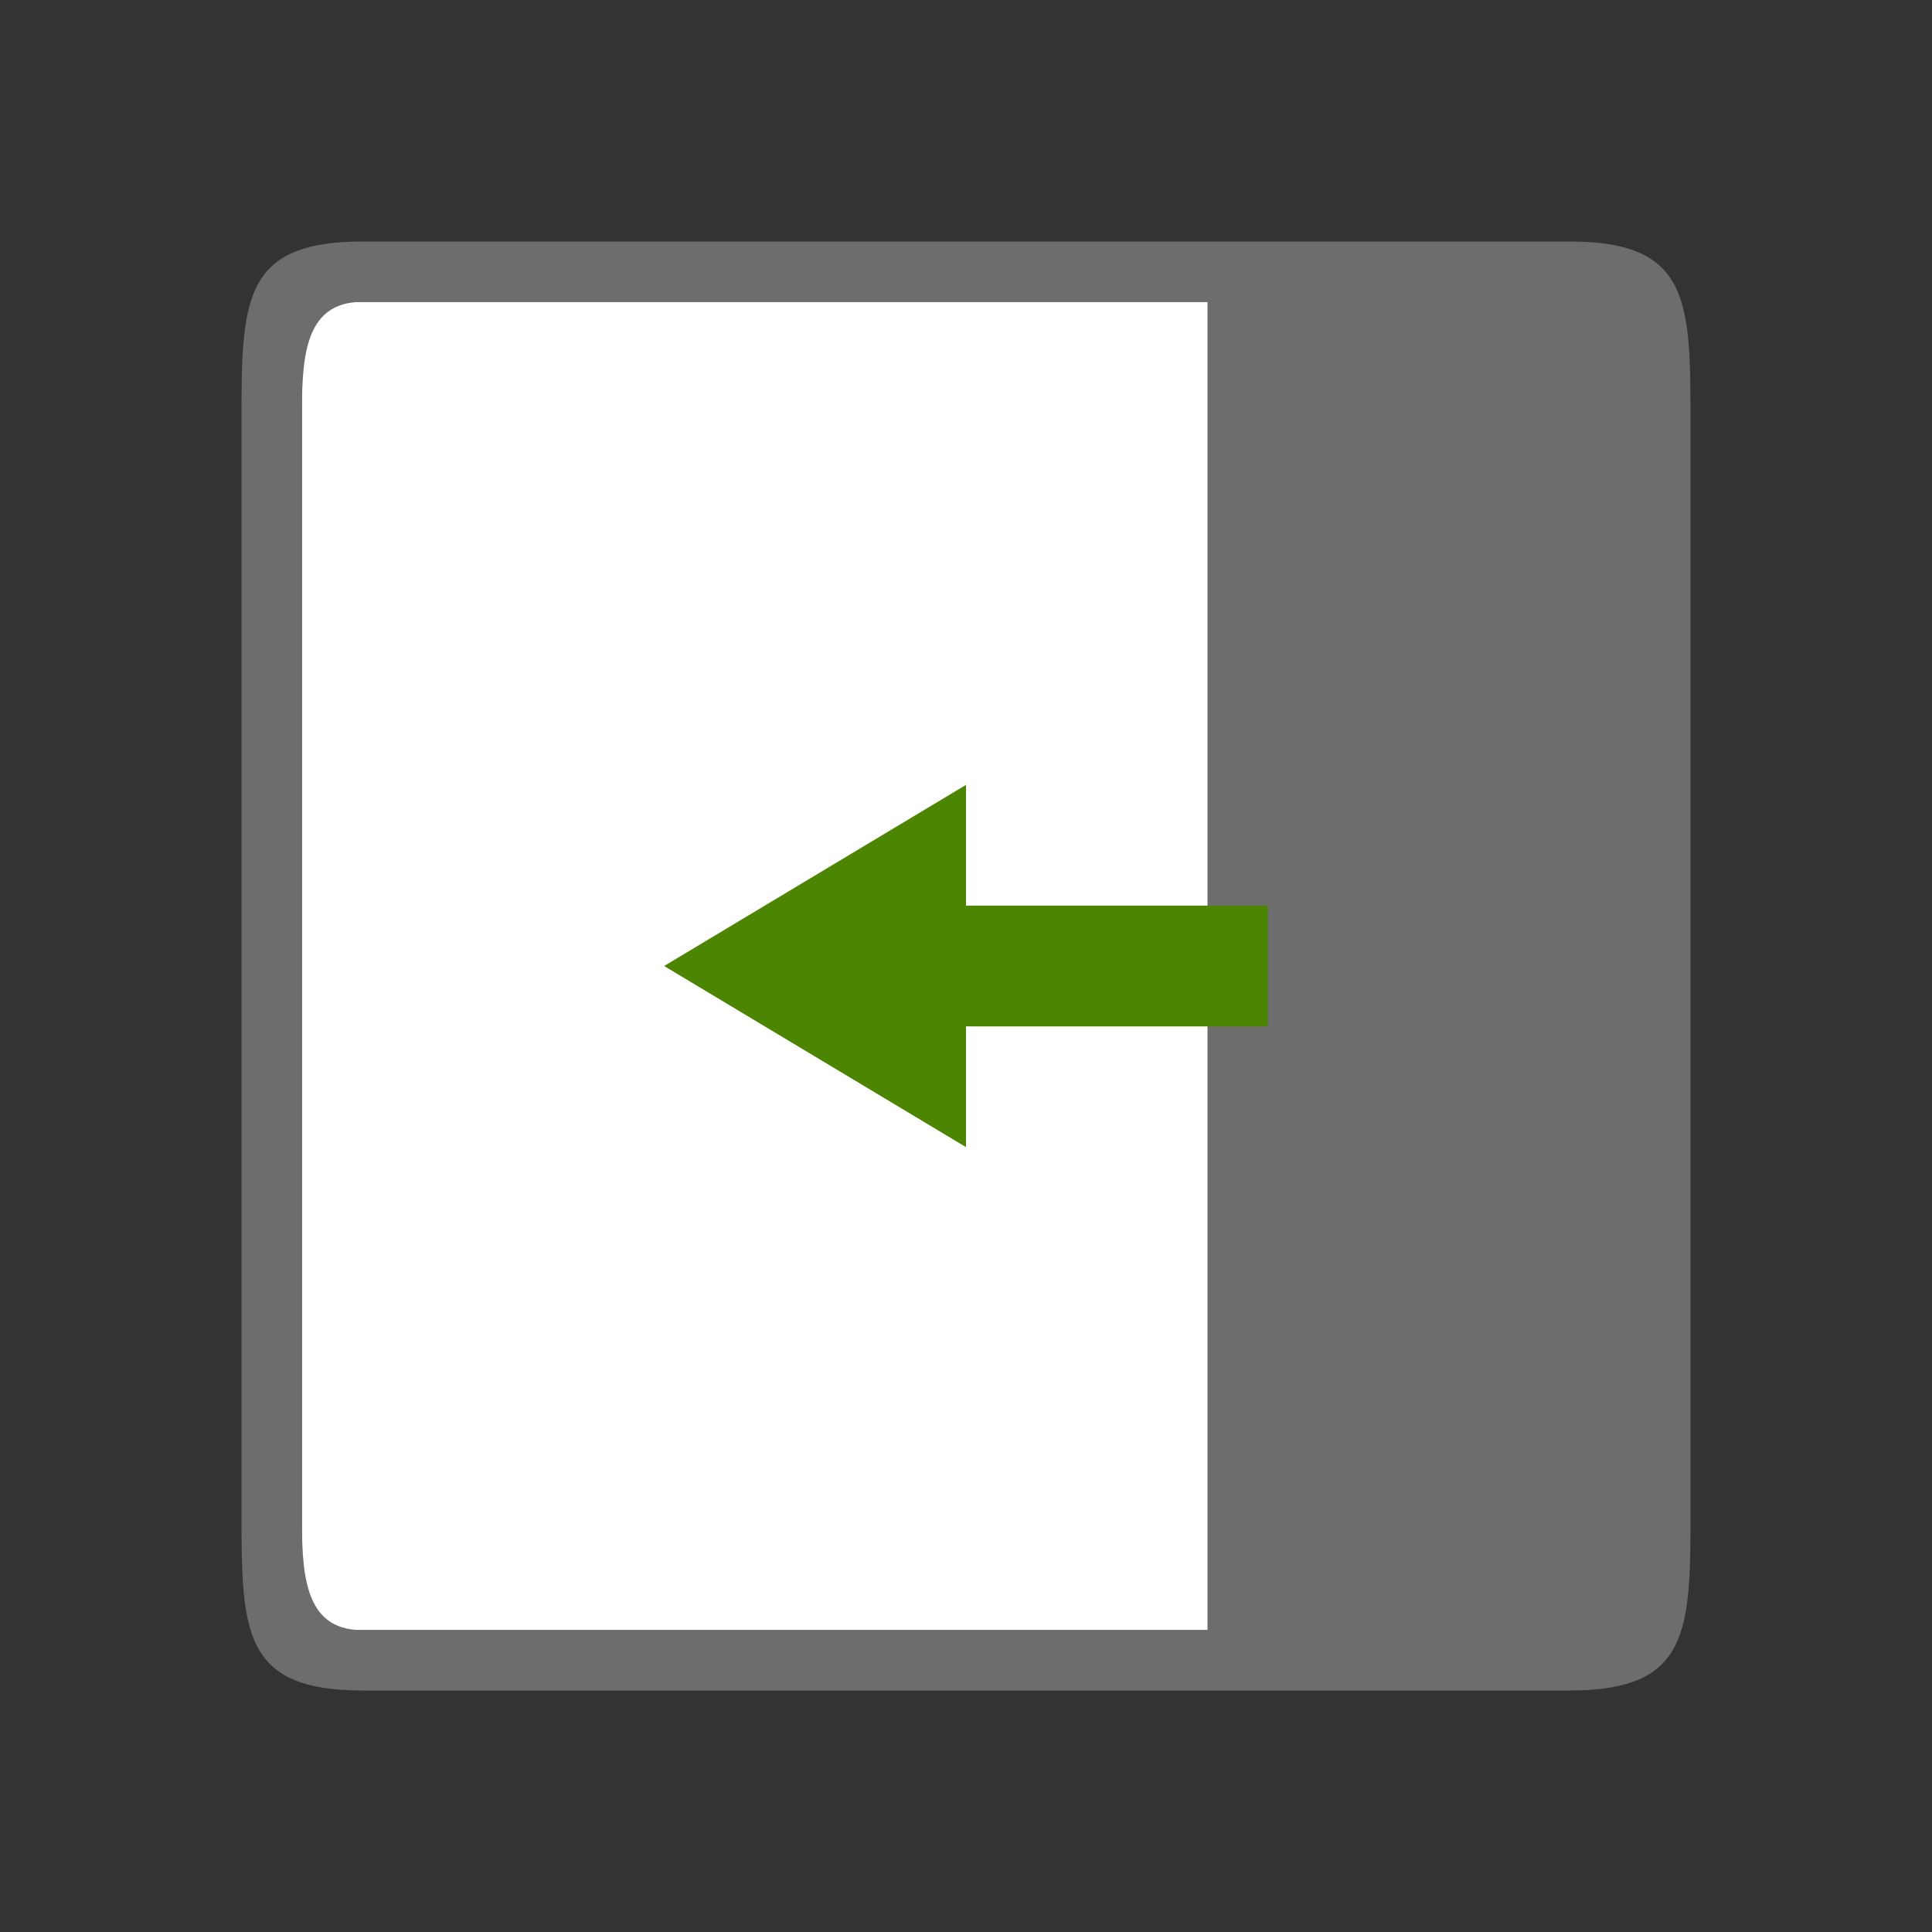<svg viewBox="0 0 32 32" xmlns="http://www.w3.org/2000/svg"><rect x="0" y="0" width="32" height="32" fill="#333333" stroke="none"/><path style="opacity:1;fill:#fff;fill-opacity:1;stroke:none;stroke-width:2;stroke-linecap:round;stroke-linejoin:round;stroke-miterlimit:4;stroke-dasharray:none;stroke-opacity:1" transform="rotate(90)" d="M5-27h22v22H5z"/><path style="fill:#6d6d6d;fill-opacity:1" d="M28 7c0-2 0-3-2-3H6C4 4 4 5 4 7v18c0 2 0 3 2 3h20c2 0 2-1 2-3zm-8-2v22H6c-1 0-1-1-1-2V7c0-1 0-2 1-2h11z"/><path d="m11 16 5-3v2h5v2h-5v2z" style="fill:#4B8501;fill-opacity:1;stroke:none;stroke-width:1px;stroke-linecap:butt;stroke-linejoin:miter;stroke-opacity:1"/></svg>